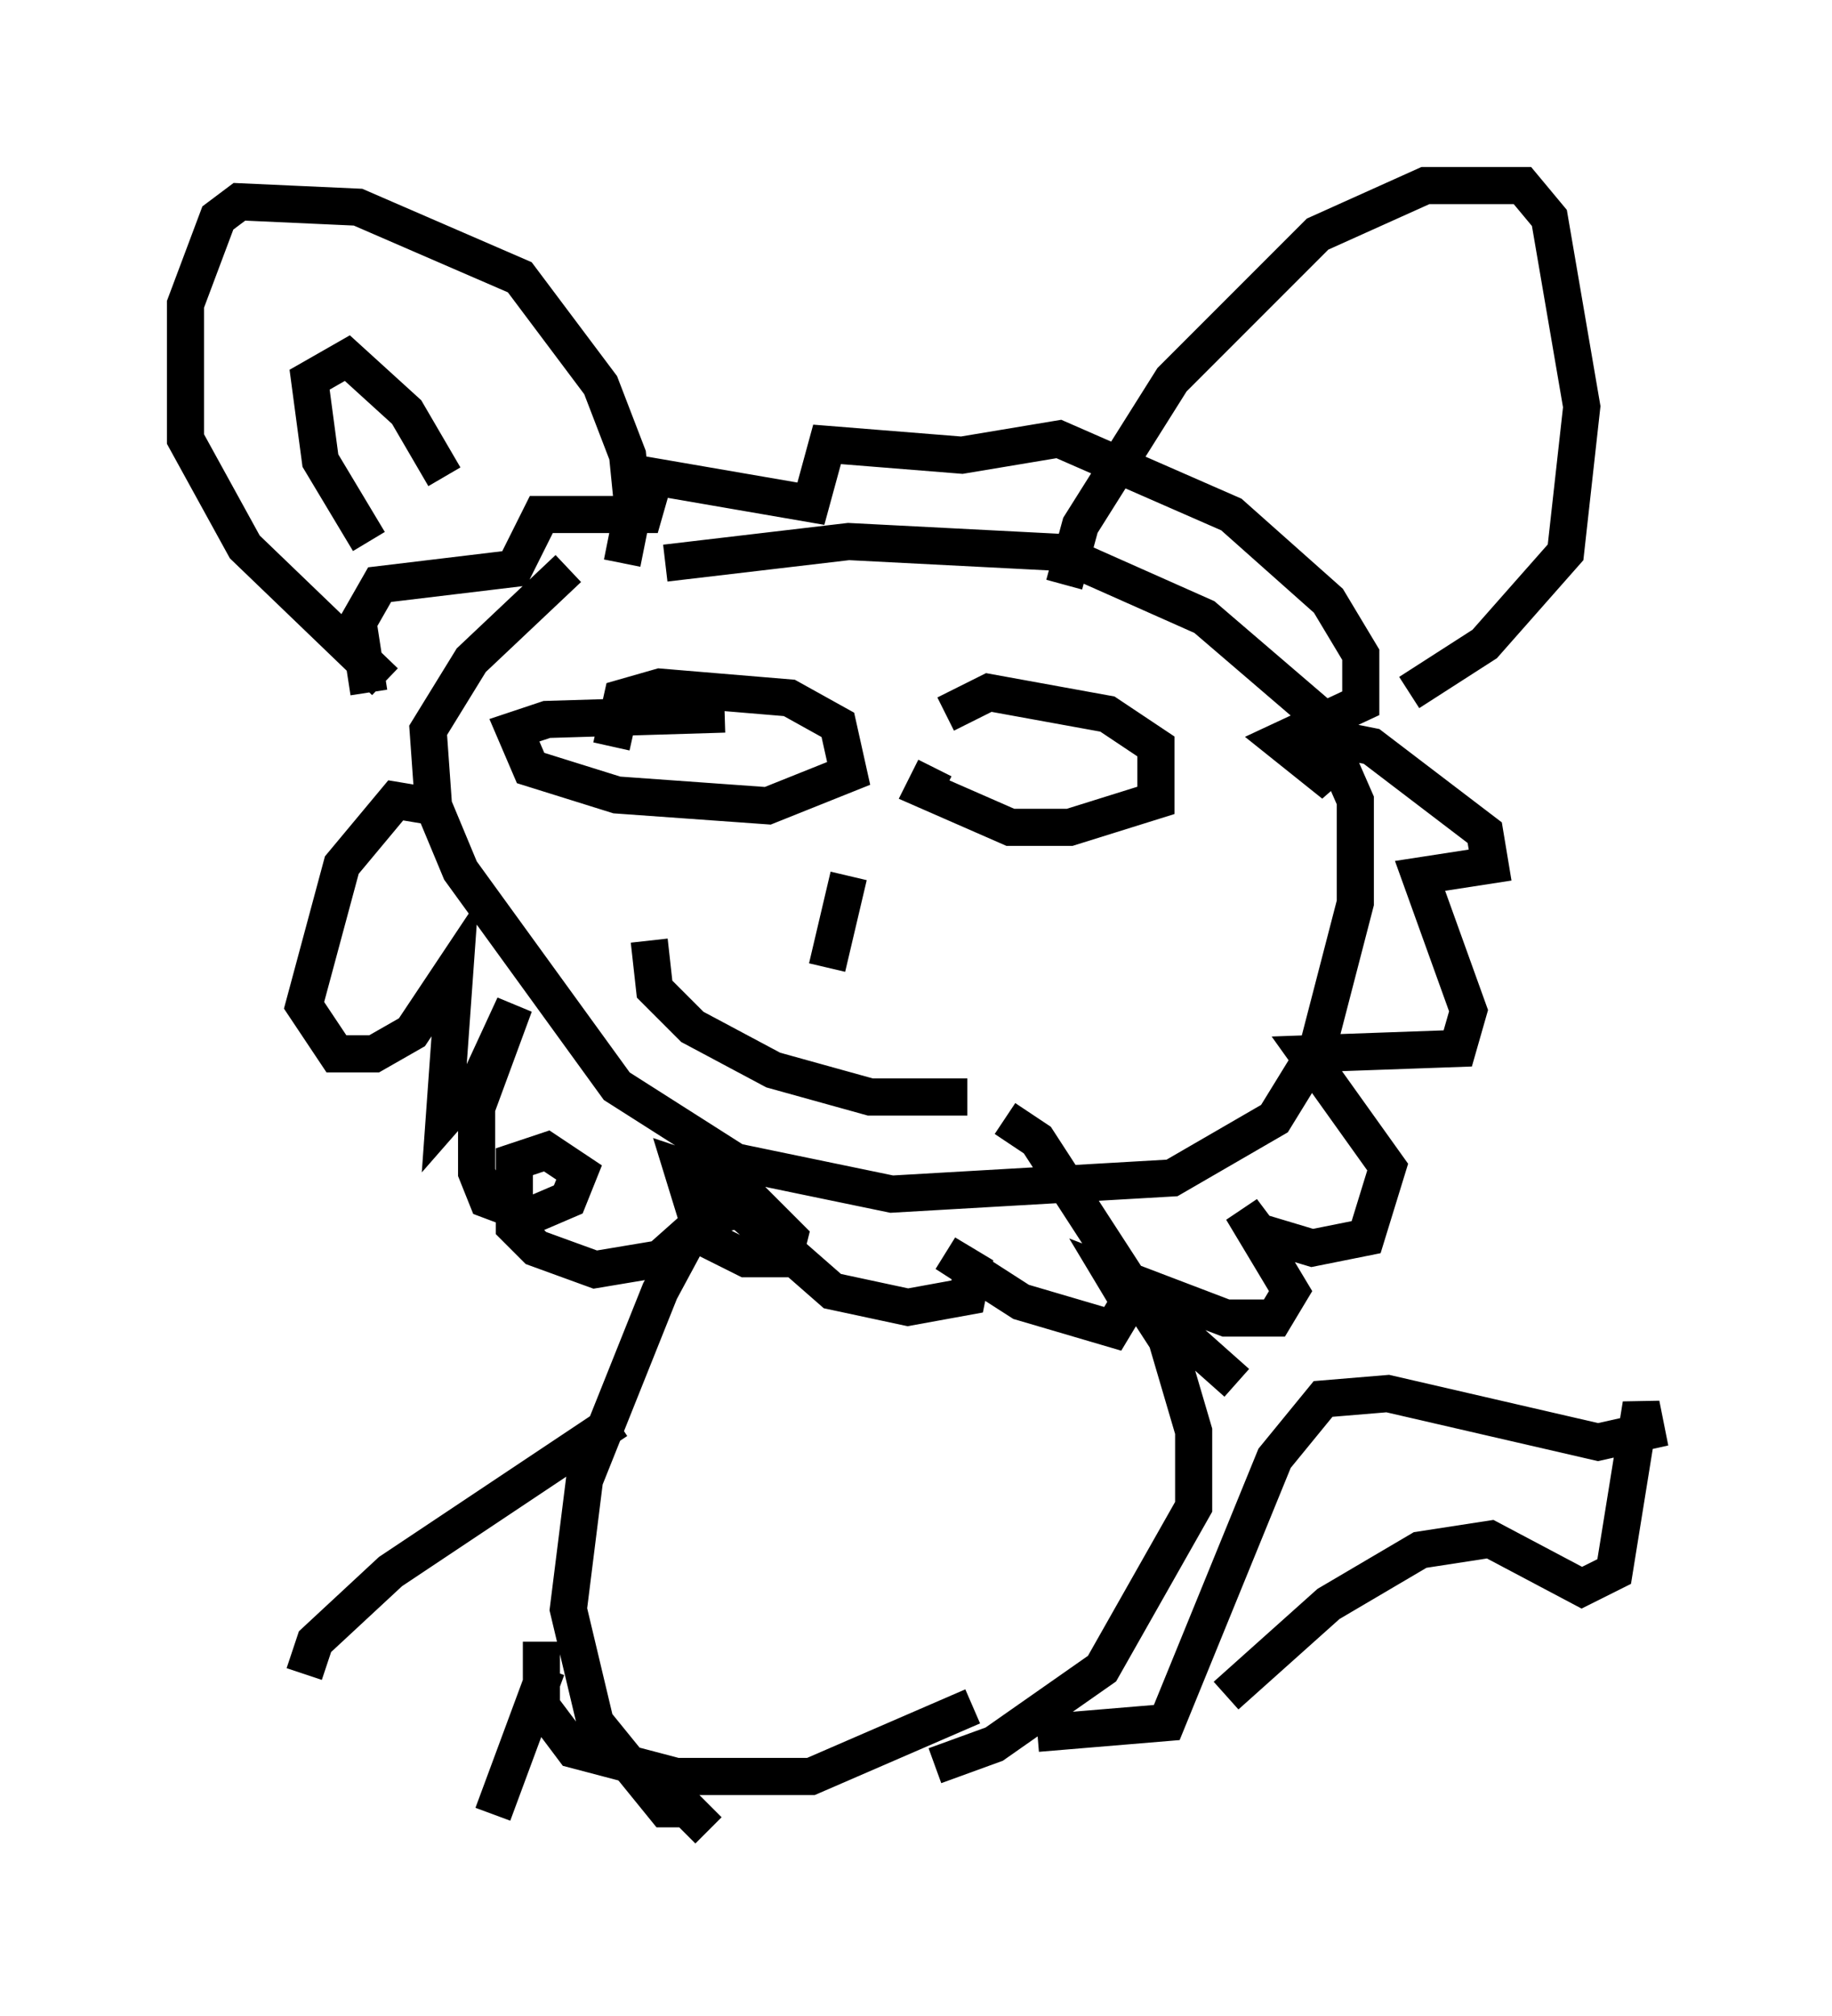 <?xml version="1.0" encoding="utf-8" ?>
<svg baseProfile="full" height="54.302" version="1.1" width="49.363" xmlns="http://www.w3.org/2000/svg" xmlns:ev="http://www.w3.org/2001/xml-events" xmlns:xlink="http://www.w3.org/1999/xlink"><defs /><rect fill="white" height="54.302" width="49.363" x="0" y="0" /><path d="M19.38, 13.425 m-4.067, 1.888 l-2.615, 2.469 -1.162, 1.888 l0.145, 2.034 0.726, 1.743 l4.212, 5.81 3.196, 2.034 l4.212, 0.872 7.553, -0.436 l2.76, -1.598 1.162, -1.888 l1.017, -3.922 0.0, -2.76 l-1.017, -2.324 -3.05, -2.615 l-3.922, -1.743 -5.665, -0.291 l-4.939, 0.581 m-1.162, 0.0 l0.291, -1.453 -0.145, -1.453 l-0.726, -1.888 -2.179, -2.905 l-4.358, -1.888 -3.196, -0.145 l-0.581, 0.436 -0.872, 2.324 l0.0, 3.631 1.598, 2.905 l3.777, 3.631 m18.302, -2.615 l0.436, -1.598 2.469, -3.922 l3.922, -3.922 2.905, -1.307 l2.615, 0.0 0.726, 0.872 l0.872, 5.084 -0.436, 3.922 l-2.179, 2.469 -2.034, 1.307 m-26.436, 3.05 l-0.872, -0.145 -1.453, 1.743 l-1.017, 3.777 0.872, 1.307 l1.017, 0.0 1.017, -0.581 l1.162, -1.743 -0.291, 4.067 l1.017, -1.162 0.872, -1.888 l-1.017, 2.76 0.0, 1.743 l0.291, 0.726 1.162, 0.436 l1.017, -0.436 0.291, -0.726 l-0.872, -0.581 -0.872, 0.291 l0.0, 1.743 0.581, 0.581 l1.598, 0.581 1.743, -0.291 l1.307, -1.162 0.145, -1.017 l-0.872, -0.291 0.581, 1.888 l1.162, 0.581 1.017, 0.0 l0.145, -0.581 -1.162, -1.162 l0.0, 0.581 2.324, 2.034 l2.034, 0.436 1.598, -0.291 l0.145, -0.726 -0.726, -0.436 l2.034, 1.307 2.469, 0.726 l0.436, -0.726 -0.436, -0.726 l3.05, 1.162 1.307, 0.0 l0.436, -0.726 -1.307, -2.179 l0.436, 0.581 1.453, 0.436 l1.453, -0.291 0.581, -1.888 l-2.179, -3.05 4.067, -0.145 l0.291, -1.017 -1.307, -3.631 l1.888, -0.291 -0.145, -0.872 l-3.05, -2.324 -0.726, -0.145 l-0.726, 0.436 0.436, 0.726 l-1.453, -1.162 2.179, -1.017 l0.0, -1.307 -0.872, -1.453 l-2.615, -2.324 -4.648, -2.034 l-2.615, 0.436 -3.631, -0.291 l-0.436, 1.598 -4.212, -0.726 l-0.291, 1.017 -2.76, 0.0 l-0.726, 1.453 -3.631, 0.436 l-0.581, 1.017 0.291, 1.888 m6.536, 1.453 l0.291, -1.307 1.017, -0.291 l3.486, 0.291 1.307, 0.726 l0.291, 1.307 -2.179, 0.872 l-4.067, -0.291 -2.324, -0.726 l-0.436, -1.017 0.872, -0.291 l4.793, -0.145 m5.955, 0.0 l1.162, -0.581 3.196, 0.581 l1.307, 0.872 0.0, 1.453 l-2.324, 0.726 -1.598, 0.0 l-2.324, -1.017 0.291, -0.581 m-15.251, -6.101 l-1.307, -2.179 -0.291, -2.179 l1.017, -0.581 1.598, 1.453 l1.017, 1.743 m7.844, 19.754 l-1.017, 0.291 -1.017, 1.888 l-2.034, 5.084 -0.436, 3.486 l0.726, 3.05 1.888, 2.324 l0.581, 0.0 0.581, 0.581 m7.989, -19.173 l0.872, 0.581 3.486, 5.374 l0.726, 2.469 0.0, 2.034 l-2.469, 4.358 -2.905, 2.034 l-1.598, 0.581 m-10.603, -3.341 l0.0, 1.743 0.872, 1.162 l2.76, 0.726 3.631, 0.0 l4.358, -1.888 m1.743, 0.726 l3.486, -0.291 2.905, -7.117 l1.307, -1.598 1.743, -0.145 l5.665, 1.307 1.307, -0.291 l-0.145, -0.726 -0.726, 4.503 l-0.872, 0.436 -2.469, -1.307 l-1.888, 0.291 -2.469, 1.453 l-2.76, 2.469 m-16.413, -7.408 l-6.101, 4.067 -2.034, 1.888 l-0.291, 0.872 m6.536, -0.145 l-1.453, 3.922 m17.43, -13.944 l2.615, 2.324 m-10.458, -13.654 l-0.581, 2.469 m-4.793, -0.726 l0.145, 1.307 1.017, 1.017 l2.179, 1.162 2.615, 0.726 l2.615, 0.0 " fill="none" stroke="black" stroke-width="1" /></svg>